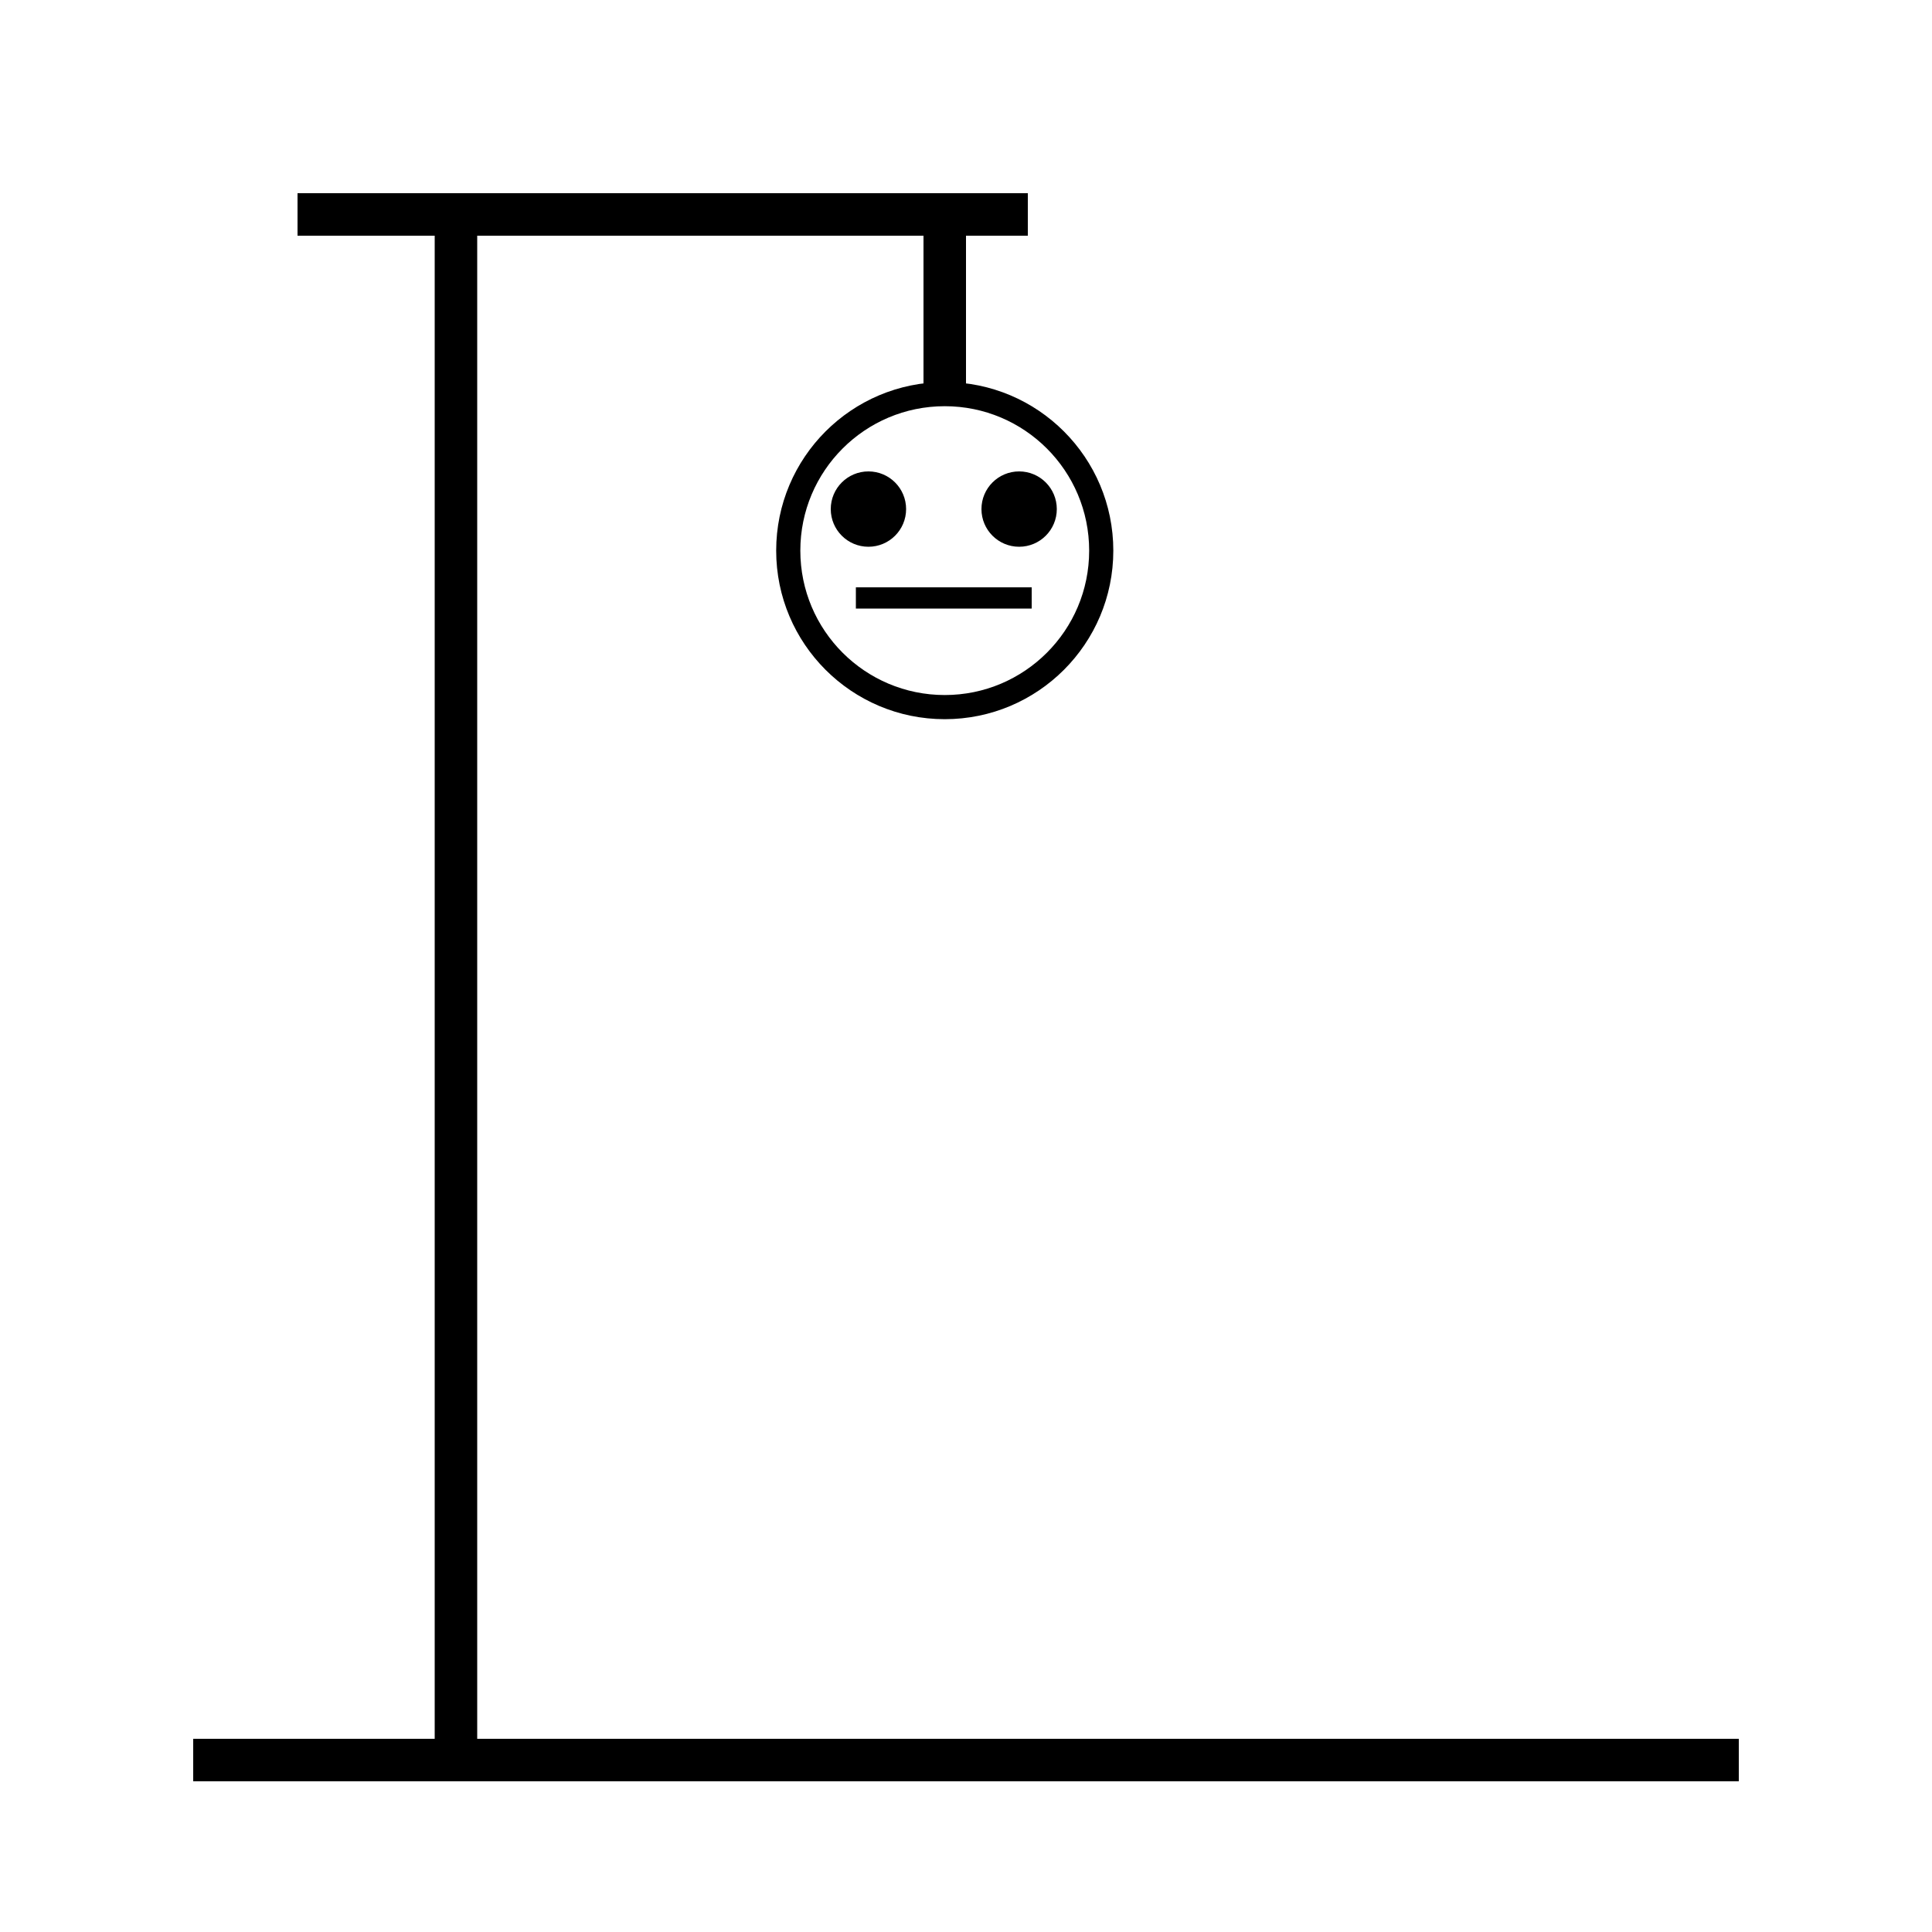 <svg xmlns="http://www.w3.org/2000/svg" width="1000" height="1000" viewBox="0 0 1000 1000">
  <defs>
    <style>
      .cls-1, .cls-2 {
        stroke: #000;
      }

      .cls-1 {
        stroke-width: 0;
      }

      .cls-2 {
        fill: none;
        stroke-width: 12.5px;
      }
    </style>
  </defs>
  <rect id="Base" class="cls-1" x="100" y="900" width="800" height="22"/>
  <rect id="Stand" class="cls-1" x="225" y="100" width="22" height="800"/>
  <rect id="Top" class="cls-1" x="154" y="100" width="378" height="22"/>
  <rect id="Hang" class="cls-1" x="478" y="122" width="22" height="84"/>
  <g id="Head">
    <circle class="cls-2" cx="489" cy="285" r="81"/>
    <circle class="cls-1" cx="449.5" cy="263.5" r="19.5"/>
    <circle id="Ellipse_2_copy" data-name="Ellipse 2 copy" class="cls-1" cx="527.5" cy="263.5" r="19.5"/>
    <rect class="cls-1" x="443" y="304" width="91" height="11"/>
  </g>
</svg>
